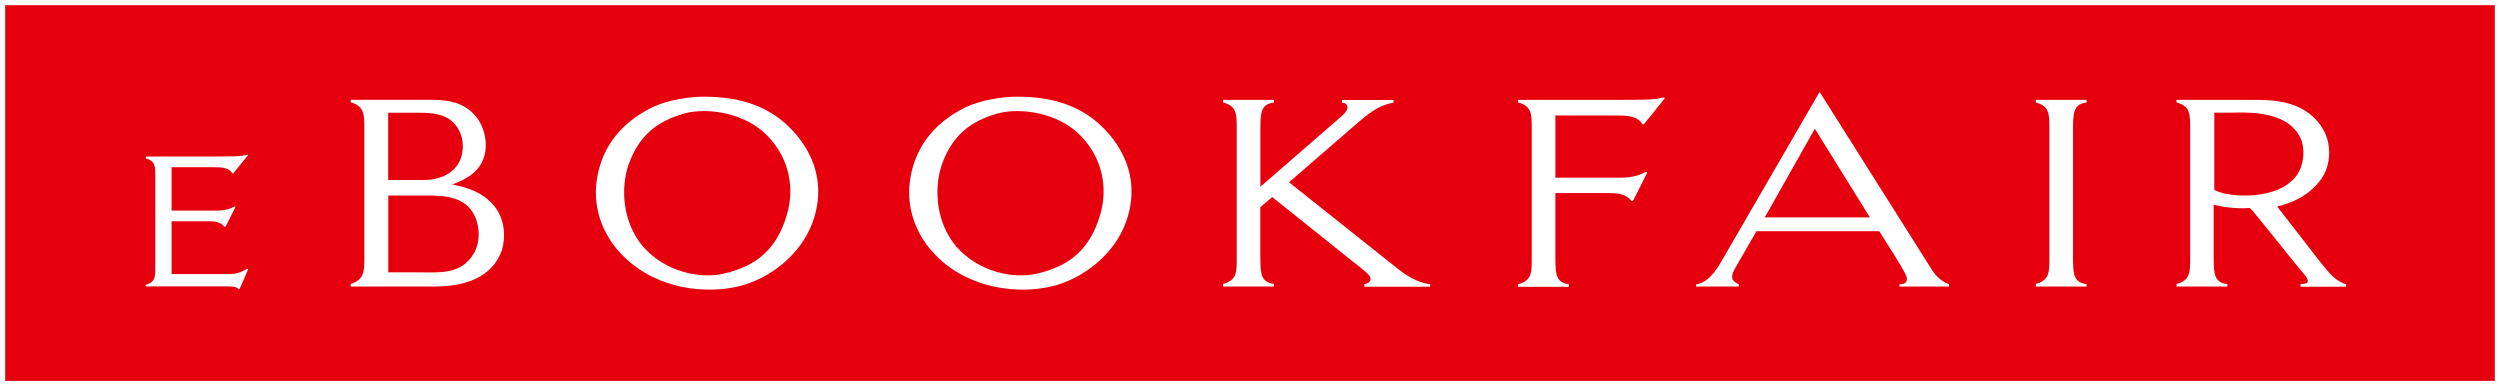 <?xml version="1.0" encoding="UTF-8"?>
<svg id="Layer_2" data-name="Layer 2" xmlns="http://www.w3.org/2000/svg" viewBox="0 0 241 37.22">
  <rect x="0" y="0" width="241" height="37.22" fill="#333333" stroke="none"/>
  <defs>
    <style>
      .cls-1 {
        fill: #e6000d;
      }

      .cls-1, .cls-2 {
        stroke-width: 0px;
      }

      .cls-2 {
        fill: #fff;
      }
    </style>
  </defs>
  <g id="Layer_1-2" data-name="Layer 1">
    <g>
      <g>
        <rect class="cls-1" x=".25" y=".25" width="240.5" height="36.72"/>
        <path class="cls-2" d="m240.5.5v36.22H.5V.5h240m.5-.5H0v37.22h241V0h0Z"/>
      </g>
      <g>
        <path class="cls-2" d="m14.06,27.45c.93-.24.91-.82.91-1.73v-8.72c0-.91.02-1.49-.91-1.73v-.18h6.56c2.22-.02,2.54,0,3.23-.18l.05.06-1.41,1.74h-.1c-.32-.58-1.09-.59-1.83-.59h-4.02v4.18h4.27c.29,0,1.1.02,1.79-.4l.1.05-.96,1.91h-.11c-.4-.54-1.06-.53-1.74-.53h-3.35v5.09h5.27c.62,0,1.18.02,2.03-.53l.08.08-.83,1.9h-.08c-.22-.24-.66-.26-1.02-.26h-7.94v-.18Z"/>
        <path class="cls-2" d="m45.97,11.34c.8,1.08,1.06,2.53.71,3.73-.51,1.75-2.16,2.35-3.08,2.71,1.33.3,2.85.64,4.05,2.09,1.08,1.31,1.08,3.13.74,4.21-.74,2.16-2.76,3.54-6.51,3.54h-8.07v-.25c1.33-.41,1.31-1.26,1.31-2.53v-12.44c0-1.31.02-2.18-1.31-2.53v-.25h7.45c1.4,0,3.38,0,4.71,1.72Zm-5.24,6.02c2.35,0,3.47-1.17,3.77-2.35.23-.92.12-1.89-.39-2.69-.99-1.59-2.94-1.45-4.6-1.45h-2.09v6.48h3.31Zm-.02,8.9c1.86,0,3.84.16,5.01-1.91.55-.96.57-2.39.05-3.52-.94-2-3.17-1.98-4.78-1.98h-3.56v7.4h3.29Z"/>
        <path class="cls-2" d="m76.7,12.91c2.16,2.53,2.6,5.33,1.82,7.96-.92,3.2-3.77,5.68-6.83,6.6-2.85.85-7.52.69-10.95-2.18-2.71-2.28-3.54-5.22-3.24-7.7.35-2.94,1.98-5.61,5.47-7.29,1.52-.71,3.59-.94,4.42-.97,2.83-.07,6.6.37,9.31,3.59Zm-14.69,10.88c2.12,2.41,5.38,3.08,7.61,2.62,3.27-.71,5.24-2.37,6.21-5.63.76-2.41.39-5.4-1.86-7.7-2.16-2.23-5.79-2.74-8-2.14-2.69.76-4.37,2.16-5.36,4.88-.8,2.28-.62,5.61,1.4,7.98Z"/>
        <path class="cls-2" d="m106.9,12.91c2.16,2.53,2.6,5.33,1.82,7.96-.92,3.2-3.77,5.68-6.83,6.6-2.85.85-7.52.69-10.95-2.18-2.71-2.28-3.54-5.22-3.24-7.7.35-2.94,1.98-5.61,5.47-7.29,1.52-.71,3.59-.94,4.42-.97,2.83-.07,6.6.37,9.31,3.59Zm-14.69,10.88c2.12,2.41,5.38,3.08,7.61,2.62,3.27-.71,5.24-2.37,6.21-5.63.76-2.41.39-5.4-1.86-7.7-2.16-2.23-5.79-2.74-8-2.14-2.69.76-4.37,2.16-5.36,4.88-.8,2.28-.62,5.61,1.4,7.98Z"/>
        <path class="cls-2" d="m121.5,24.86c0,1.61.09,2.35,1.31,2.51v.25h-4.9v-.25c1.33-.34,1.31-1.17,1.31-2.48v-12.53c0-1.31.02-2.14-1.31-2.48v-.25h4.9v.25c-1.22.16-1.31.9-1.31,2.51v5.61l7.89-6.85c.74-.64.62-1.2-.02-1.26v-.25h4.97v.25c-1.56.3-2.37,1.01-3.89,2.32l-6.19,5.36,10.55,8.39c1.24.99,2.39,1.4,3.06,1.43v.25h-6.35v-.25c.58-.09.69-.46.55-.71-.14-.32-1.24-1.13-1.66-1.47l-7.77-6.21-1.15.97v4.92Z"/>
        <path class="cls-2" d="m147.66,24.89v-12.53c0-1.31.02-2.14-1.31-2.48v-.25h9.43c3.2-.02,3.66,0,4.64-.25l.07.09-2.02,2.51h-.14c-.46-.83-1.56-.85-2.62-.85h-5.77v6h6.14c.41,0,1.59.02,2.58-.57l.14.07-1.38,2.74h-.16c-.58-.78-1.52-.76-2.51-.76h-4.81v6.28c0,1.61.09,2.35,1.31,2.51v.25h-4.9v-.25c1.33-.34,1.31-1.17,1.31-2.48Z"/>
        <path class="cls-2" d="m175.41,8.86l10.78,17.08c.53.83,1.06,1.22,1.7,1.47v.21h-4.78v-.21c.48-.02.62-.14.69-.34.12-.3-.05-.64-1.26-2.6l-1.38-2.18h-11.84l-2.09,3.63c-.41.76-.37,1.13.39,1.49v.21h-4.12v-.21c.69-.09,1.47-.55,2.37-2.09l9.54-16.46Zm4.85,12.1l-5.31-8.55-4.83,8.55h10.14Z"/>
        <path class="cls-2" d="m201.15,27.37v.25h-4.9v-.25c1.33-.34,1.31-1.17,1.31-2.48v-12.53c0-1.31.02-2.14-1.31-2.48v-.25h4.9v.25c-1.22.16-1.31.9-1.31,2.51v12.49c0,1.61.09,2.35,1.31,2.51Z"/>
        <path class="cls-2" d="m214.72,27.37v.25h-4.9v-.25c1.33-.34,1.31-1.17,1.31-2.48v-12.53c0-1.31.02-2.14-1.31-2.48v-.25h7.54c1.77,0,5.01.05,6.62,2.9.76,1.31.8,3.4-.3,4.85-1.15,1.49-2.64,2.16-4.16,2.53l4.25,5.47c.92,1.1,1.22,1.59,2.42,2.05l-.05.21h-4.37v-.25c.99,0,.76-.46.37-.92-.92-1.06-5.1-6.37-5.24-6.42-1.52.12-3.06-.18-3.5-.32v5.15c0,1.61.09,2.35,1.31,2.51Zm6.65-10.42c.74-.99.9-2.69.34-3.77-1.4-2.64-5.36-2.32-6.76-2.32h-1.49v7.45c1.31.74,6.07,1.08,7.91-1.36Z"/>
      </g>
    </g>
  </g>
</svg>
